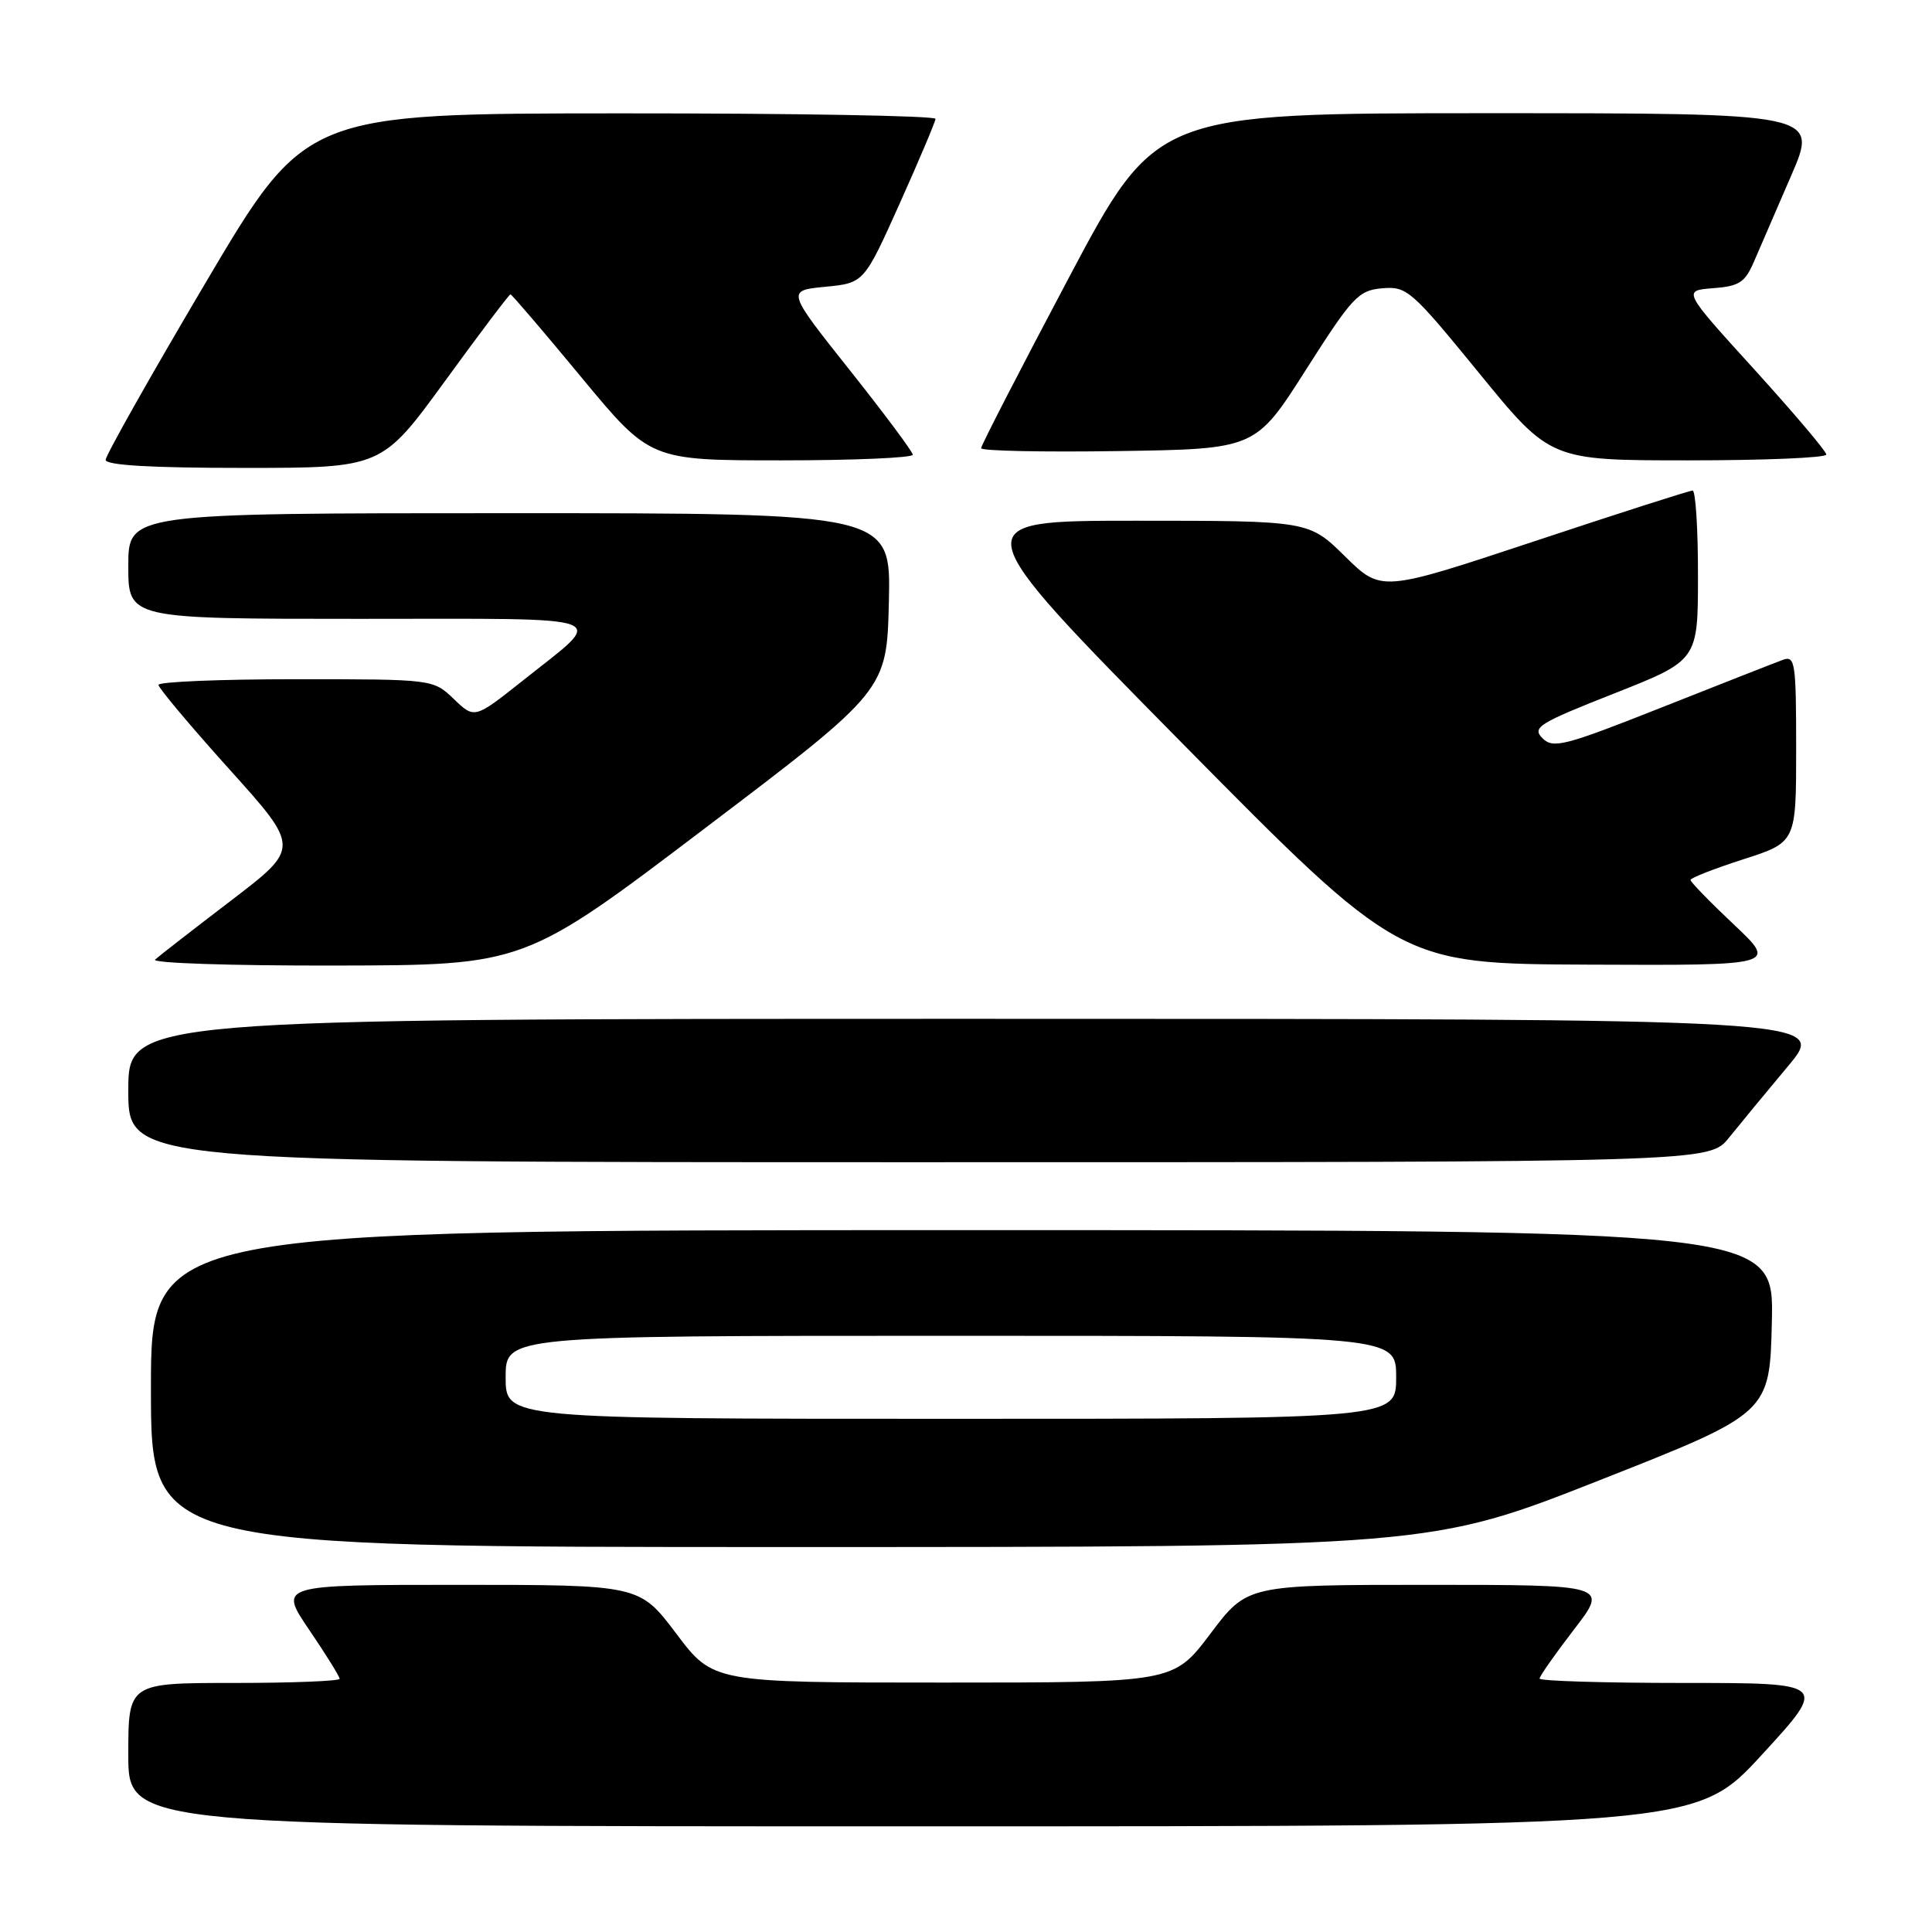 <?xml version="1.0" encoding="UTF-8" standalone="no"?>
<!DOCTYPE svg PUBLIC "-//W3C//DTD SVG 1.1//EN" "http://www.w3.org/Graphics/SVG/1.1/DTD/svg11.dtd" >
<svg xmlns="http://www.w3.org/2000/svg" xmlns:xlink="http://www.w3.org/1999/xlink" version="1.1" viewBox="0 0 256 256">
 <g >
 <path fill="currentColor"
d=" M 233.47 232.50 C 242.19 223.00 242.19 223.00 223.10 223.00 C 212.59 223.00 204.00 222.74 204.00 222.42 C 204.00 222.11 206.05 219.18 208.56 215.92 C 213.12 210.00 213.12 210.00 189.19 210.00 C 165.26 210.00 165.26 210.00 160.38 216.48 C 155.50 222.95 155.50 222.95 125.00 222.95 C 94.50 222.95 94.50 222.95 89.62 216.48 C 84.74 210.00 84.74 210.00 60.83 210.00 C 36.93 210.00 36.93 210.00 40.96 215.95 C 43.18 219.21 45.00 222.14 45.00 222.45 C 45.00 222.75 38.70 223.00 31.00 223.00 C 17.00 223.00 17.00 223.00 17.00 232.50 C 17.00 242.00 17.00 242.00 120.88 242.00 C 224.75 242.00 224.75 242.00 233.47 232.50 Z  M 212.00 196.12 C 234.50 187.25 234.50 187.25 234.78 175.13 C 235.06 163.00 235.06 163.00 127.53 163.00 C 20.00 163.00 20.00 163.00 20.00 184.00 C 20.00 205.00 20.00 205.00 104.75 204.99 C 189.50 204.99 189.50 204.99 212.00 196.12 Z  M 229.10 150.75 C 230.54 148.96 234.06 144.69 236.94 141.25 C 242.17 135.00 242.17 135.00 129.59 135.00 C 17.00 135.00 17.00 135.00 17.00 144.50 C 17.00 154.00 17.00 154.00 121.75 154.00 C 226.50 154.00 226.50 154.00 229.10 150.75 Z  M 93.50 109.68 C 117.50 91.48 117.50 91.48 117.78 79.74 C 118.06 68.00 118.06 68.00 67.53 68.00 C 17.00 68.00 17.00 68.00 17.00 75.00 C 17.00 82.00 17.00 82.00 47.62 82.00 C 82.28 82.00 80.43 81.30 69.29 90.17 C 62.88 95.26 62.88 95.26 60.14 92.63 C 57.39 90.00 57.39 90.00 39.20 90.00 C 29.19 90.00 21.00 90.34 21.00 90.75 C 21.00 91.16 25.22 96.19 30.38 101.92 C 39.76 112.34 39.76 112.34 30.63 119.32 C 25.61 123.15 21.07 126.68 20.55 127.15 C 20.02 127.62 30.72 127.97 44.55 127.94 C 69.50 127.89 69.50 127.89 93.50 109.68 Z  M 229.75 122.51 C 226.59 119.53 224.00 116.87 224.00 116.60 C 224.00 116.33 227.15 115.10 231.00 113.86 C 238.00 111.61 238.00 111.61 238.00 99.20 C 238.00 87.80 237.86 86.84 236.25 87.43 C 235.29 87.78 228.08 90.61 220.23 93.72 C 207.28 98.85 205.80 99.23 204.39 97.82 C 202.97 96.40 203.85 95.84 213.91 91.88 C 224.99 87.50 224.99 87.50 224.99 76.25 C 225.00 70.06 224.67 65.00 224.28 65.00 C 223.88 65.00 214.43 68.03 203.29 71.73 C 183.03 78.45 183.03 78.45 178.23 73.73 C 173.43 69.00 173.43 69.00 150.50 69.00 C 127.57 69.00 127.57 69.00 156.53 98.36 C 185.50 127.71 185.50 127.71 210.50 127.82 C 235.50 127.93 235.50 127.93 229.75 122.51 Z  M 58.96 50.50 C 63.56 44.17 67.47 39.00 67.64 39.00 C 67.80 39.00 72.04 43.95 77.04 50.00 C 86.15 61.00 86.15 61.00 103.57 61.00 C 113.16 61.00 120.98 60.66 120.95 60.25 C 120.93 59.84 117.15 54.78 112.56 49.00 C 104.22 38.50 104.22 38.50 109.35 38.00 C 114.48 37.50 114.48 37.50 119.20 27.00 C 121.79 21.22 123.93 16.16 123.96 15.75 C 123.98 15.34 105.21 15.01 82.25 15.02 C 40.50 15.04 40.50 15.04 27.25 37.45 C 19.96 49.78 14.00 60.35 14.00 60.93 C 14.00 61.65 20.01 62.00 32.29 62.00 C 50.58 62.00 50.58 62.00 58.96 50.50 Z  M 242.00 60.23 C 242.00 59.81 237.71 54.75 232.48 48.98 C 222.95 38.50 222.95 38.50 226.99 38.19 C 230.44 37.93 231.22 37.43 232.40 34.69 C 233.16 32.94 235.38 27.79 237.35 23.25 C 240.92 15.00 240.92 15.00 197.06 15.00 C 153.19 15.00 153.19 15.00 141.59 36.87 C 135.22 48.89 130.00 59.03 130.00 59.39 C 130.00 59.75 138.18 59.92 148.18 59.77 C 166.36 59.50 166.36 59.50 173.04 49.00 C 179.21 39.31 179.99 38.48 183.15 38.20 C 186.42 37.92 187.01 38.44 196.00 49.45 C 205.43 61.00 205.43 61.00 223.72 61.00 C 233.77 61.00 242.00 60.66 242.00 60.23 Z  M 67.00 182.50 C 67.00 177.00 67.00 177.00 126.00 177.00 C 185.00 177.00 185.00 177.00 185.00 182.50 C 185.00 188.00 185.00 188.00 126.00 188.00 C 67.00 188.00 67.00 188.00 67.00 182.50 Z "/>
</g>
</svg>